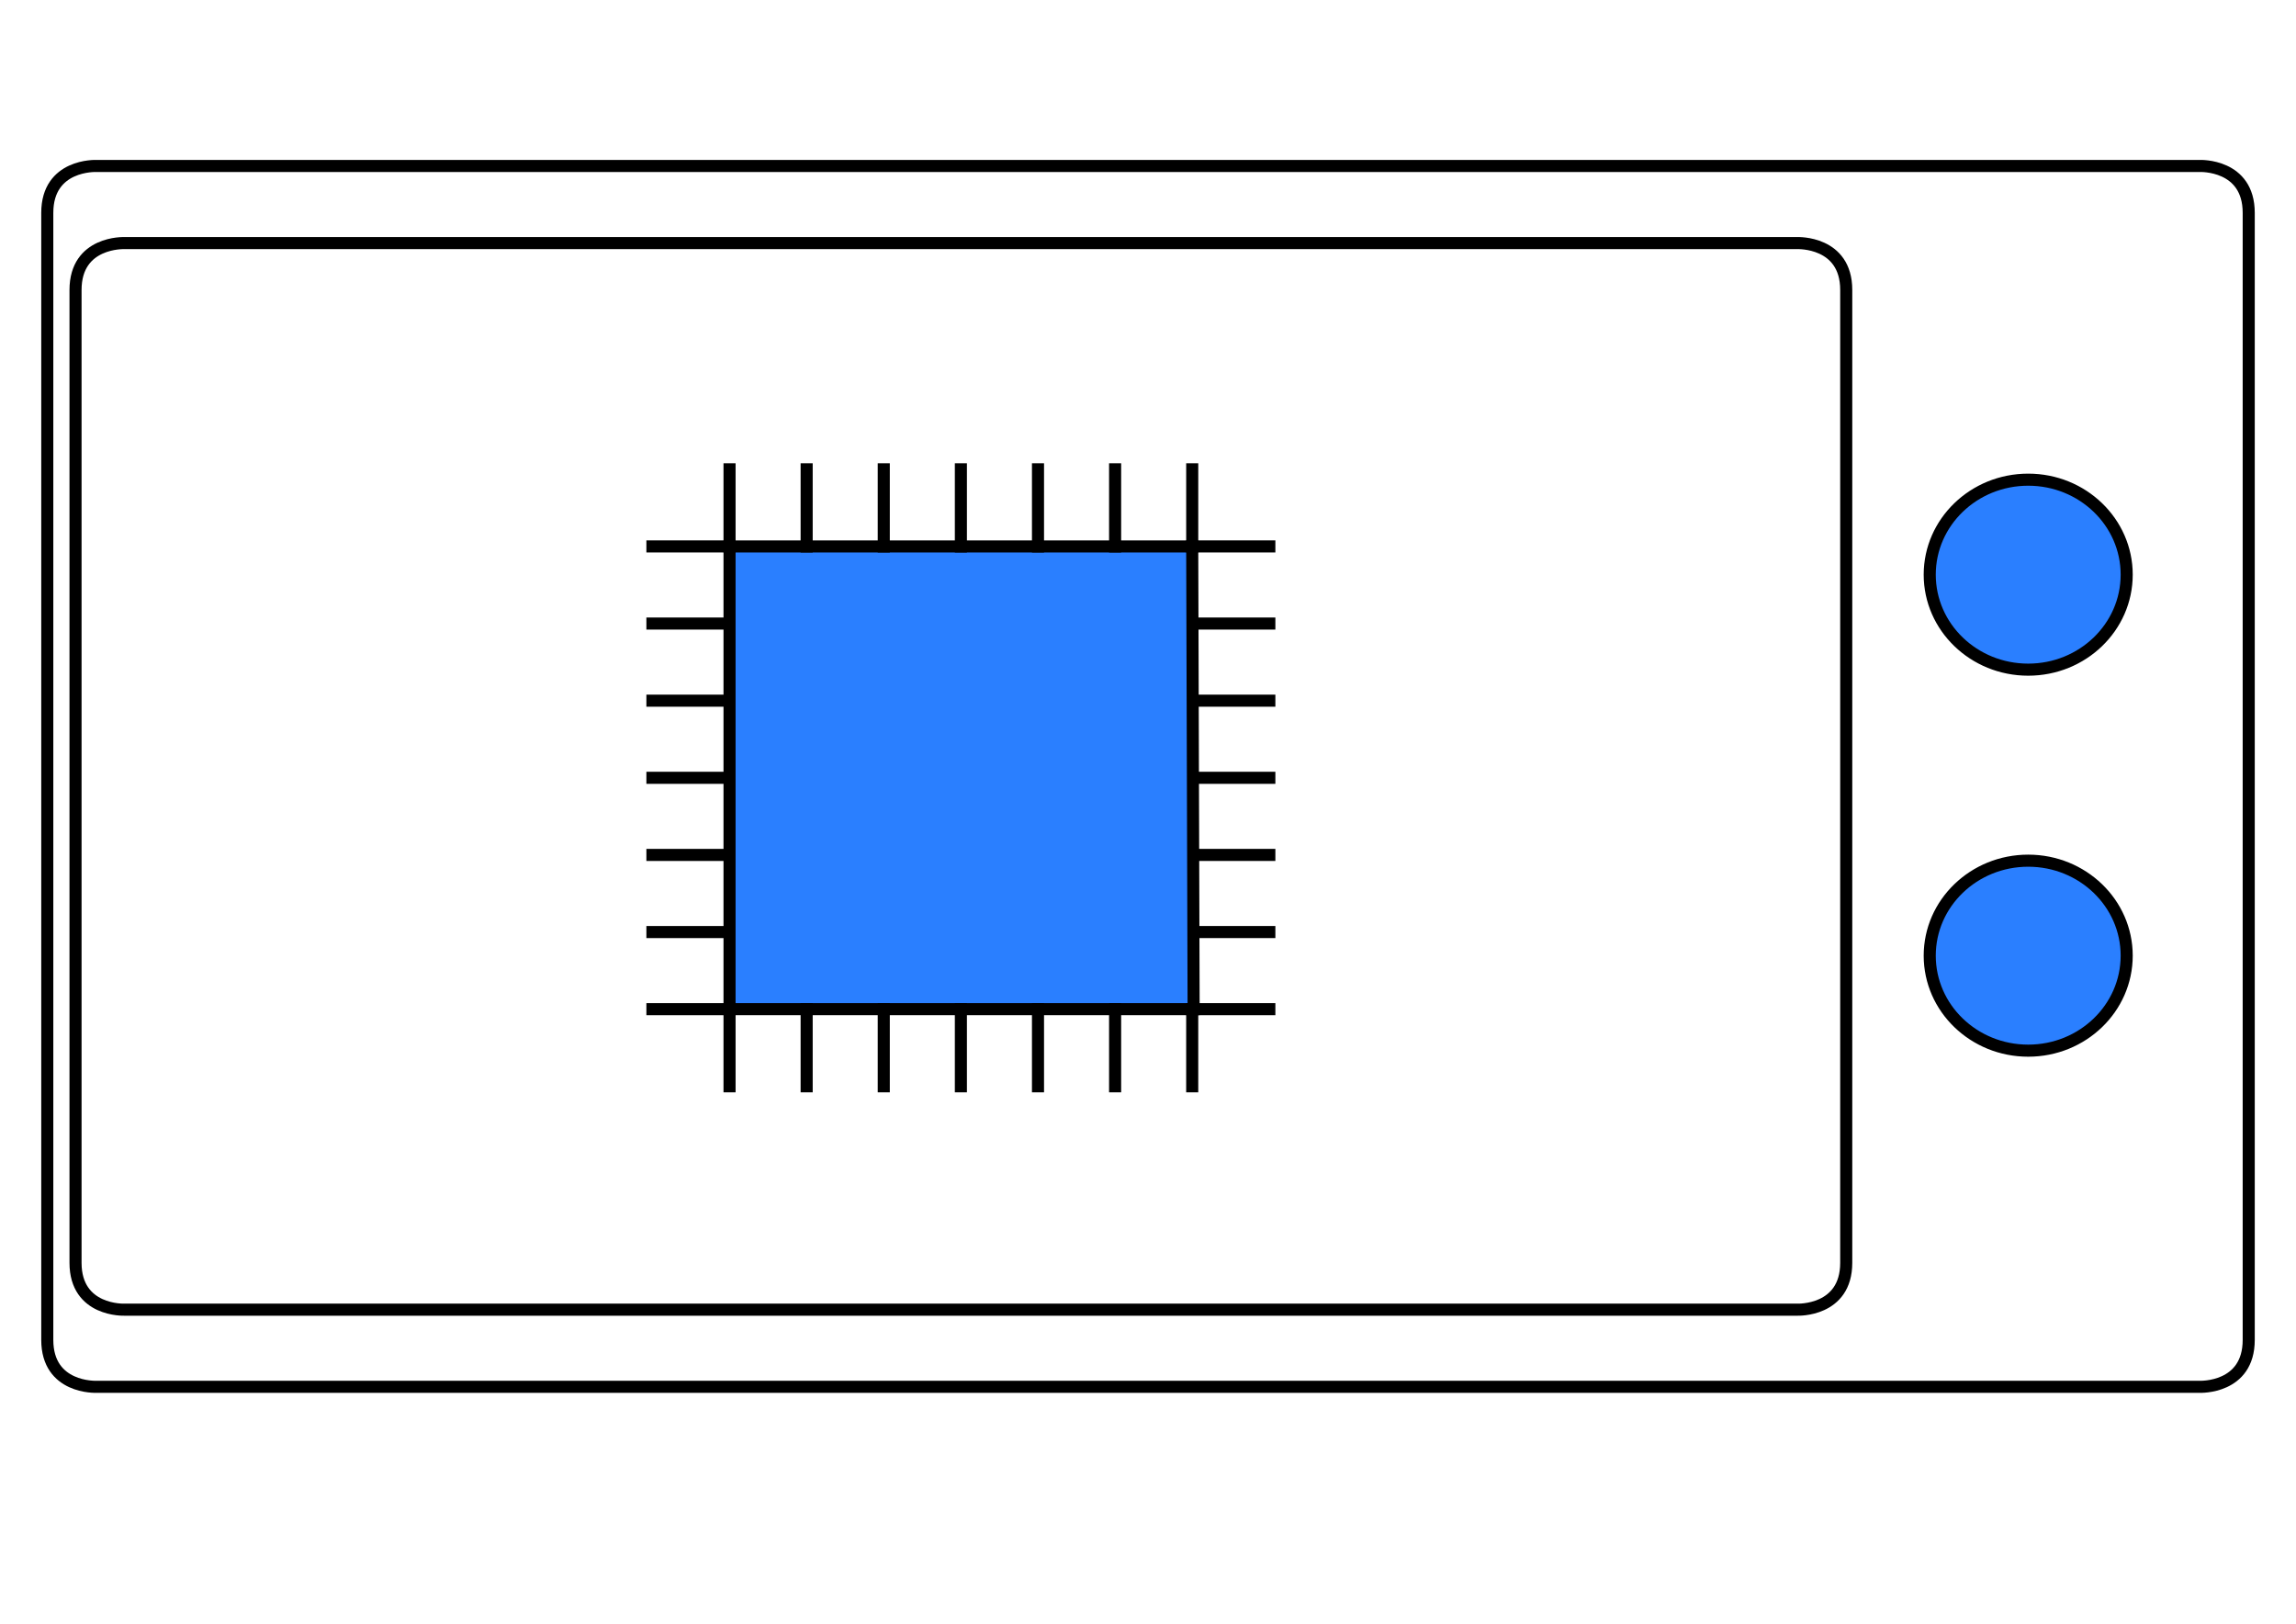 <?xml version="1.0" encoding="UTF-8" standalone="no"?>
<!-- Created with Inkscape (http://www.inkscape.org/) -->

<svg
   width="297mm"
   height="210mm"
   viewBox="0 0 297 210"
   version="1.1"
   id="svg278"
   inkscape:version="1.2.1 (9c6d41e410, 2022-07-14)"
   sodipodi:docname="logo.svg"
   xmlns:inkscape="http://www.inkscape.org/namespaces/inkscape"
   xmlns:sodipodi="http://sodipodi.sourceforge.net/DTD/sodipodi-0.dtd"
   xmlns="http://www.w3.org/2000/svg"
   xmlns:svg="http://www.w3.org/2000/svg">
  <sodipodi:namedview
     id="namedview280"
     pagecolor="#505050"
     bordercolor="#eeeeee"
     borderopacity="1"
     inkscape:showpageshadow="0"
     inkscape:pageopacity="0"
     inkscape:pagecheckerboard="0"
     inkscape:deskcolor="#505050"
     inkscape:document-units="mm"
     showgrid="false"
     inkscape:zoom="0.51276155"
     inkscape:cx="291.55852"
     inkscape:cy="363.71682"
     inkscape:window-width="1920"
     inkscape:window-height="1001"
     inkscape:window-x="-9"
     inkscape:window-y="-9"
     inkscape:window-maximized="1"
     inkscape:current-layer="layer1" />
  <defs
     id="defs275" />
  <g
     inkscape:label="Warstwa 1"
     inkscape:groupmode="layer"
     id="layer1">
    <path
       style="display:inline;fill:none;stroke:#000000;stroke-width:1.562;stroke-linecap:square;stroke-dasharray:none;stroke-opacity:1"
       d="m 154.22,100.596 h 9.975"
       id="path2181-4-1"
       sodipodi:nodetypes="cc" />
    <path
       style="display:inline;fill:none;stroke:#000000;stroke-width:1.562;stroke-linecap:square;stroke-dasharray:none;stroke-opacity:1"
       d="m 154.22,90.621 h 9.975"
       id="path2181-4-5-8"
       sodipodi:nodetypes="cc" />
    <path
       d="m 154.22,80.646 h 9.975"
       style="display:inline;fill:none;stroke:#000000;stroke-width:1.562;stroke-linecap:square;stroke-dasharray:none;stroke-opacity:1"
       id="path2386-0"
       sodipodi:nodetypes="cc" />
    <path
       d="m 154.22,70.671 h 9.975"
       style="display:inline;fill:none;stroke:#000000;stroke-width:1.562;stroke-linecap:square;stroke-dasharray:none;stroke-opacity:1"
       id="path2386-2-0"
       sodipodi:nodetypes="cc" />
    <path
       d="m 154.22,110.57 h 9.975"
       style="display:inline;fill:none;stroke:#000000;stroke-width:1.562;stroke-linecap:square;stroke-dasharray:none;stroke-opacity:1"
       id="path2386-29-7"
       sodipodi:nodetypes="cc" />
    <path
       d="m 154.22,120.545 h 9.975"
       style="display:inline;fill:none;stroke:#000000;stroke-width:1.562;stroke-linecap:square;stroke-dasharray:none;stroke-opacity:1"
       id="path2386-8-2"
       sodipodi:nodetypes="cc" />
    <path
       d="m 154.22,130.52 h 9.975"
       style="display:inline;fill:none;stroke:#000000;stroke-width:1.562;stroke-linecap:square;stroke-dasharray:none;stroke-opacity:1"
       id="path2386-3-9"
       sodipodi:nodetypes="cc" />
    <path
       d="m 84.395,70.671 h 9.975 m 0,59.849 h -9.975 m 0,-49.874 h 9.975 m -9.975,29.925 h 9.975 m -9.975,-9.975 h 9.975 m -9.975,19.95 h 9.975 m -9.975,-29.925 h 9.975"
       style="display:inline;fill:none;stroke:#000000;stroke-width:1.562;stroke-linecap:square;stroke-dasharray:none;stroke-opacity:1"
       id="path2835"
       sodipodi:nodetypes="cccccccccccccc" />
    <path
       style="display:inline;fill:#2a7fff;stroke:#000000;stroke-width:1.562;stroke-linecap:square;stroke-dasharray:none;stroke-opacity:1"
       d="M 94.37,130.52 V 70.671 l 59.849,1e-5 0.183,59.849 z"
       id="path2790"
       sodipodi:nodetypes="ccccc" />
    <path
       d="m 134.27,60.696 v 9.975 m 9.975,-9.975 v 9.975 m -19.95,-9.975 v 9.975 m -19.95,-9.975 v 9.975 m 9.975,-9.975 v 9.975 M 94.37,60.696 v 9.975 M 154.22,60.696 v 9.975"
       style="display:inline;fill:none;stroke:#000000;stroke-width:1.562;stroke-linecap:square;stroke-dasharray:none;stroke-opacity:1"
       id="path2891-7"
       sodipodi:nodetypes="cccccccccccccc" />
    <path
       style="display:inline;fill:none;stroke:#000000;stroke-width:1.562;stroke-linecap:square;stroke-dasharray:none;stroke-opacity:1"
       d="m 12.437,21.465 c 0,0 -6.321,-0.258 -6.321,6.063 V 173.297 c 0,6.321 6.321,6.063 6.321,6.063 H 284.563 c 0,0 6.321,0.258 6.321,-6.063 V 27.528 c 0,-6.321 -6.321,-6.063 -6.321,-6.063 z"
       id="path921"
       sodipodi:nodetypes="csccccccc" />
    <path
       d="m 16.091,169.385 c 0,0 -6.321,0.258 -6.321,-6.063 V 37.503 c 0,-6.321 6.321,-6.063 6.321,-6.063 l 216.408,9e-6 c 0,0 6.321,-0.258 6.321,6.063 V 163.322 c 0,6.321 -6.321,6.063 -6.321,6.063 z"
       style="display:inline;fill:none;stroke:#000000;stroke-width:1.562;stroke-linecap:square;stroke-dasharray:none;stroke-opacity:1"
       id="path2003"
       sodipodi:nodetypes="csscccscc" />
    <ellipse
       style="display:inline;fill:#2a7fff;fill-opacity:1;stroke:#000000;stroke-width:1.562;stroke-linecap:square;stroke-dasharray:none;stroke-opacity:1"
       id="path2142"
       cx="262.36"
       cy="74.324"
       rx="12.739"
       ry="12.286" />
    <ellipse
       style="display:inline;fill:#2a7fff;fill-opacity:1;stroke:#000000;stroke-width:1.562;stroke-linecap:square;stroke-dasharray:none;stroke-opacity:1"
       id="path2142-2"
       cx="262.36"
       cy="123.601"
       rx="12.739"
       ry="12.286" />
    <path
       d="m 134.27,130.52 v 9.975 m 9.975,-9.975 v 9.975 m -19.95,-9.975 v 9.975 m -19.95,-9.975 v 9.975 m 9.975,-9.975 v 9.975 m -19.95,-9.975 v 9.975 m 59.849,-9.975 v 9.975"
       style="display:inline;fill:none;stroke:#000000;stroke-width:1.562;stroke-linecap:square;stroke-dasharray:none;stroke-opacity:1"
       id="path2891"
       sodipodi:nodetypes="cccccccccccccc" />
  </g>
</svg>
